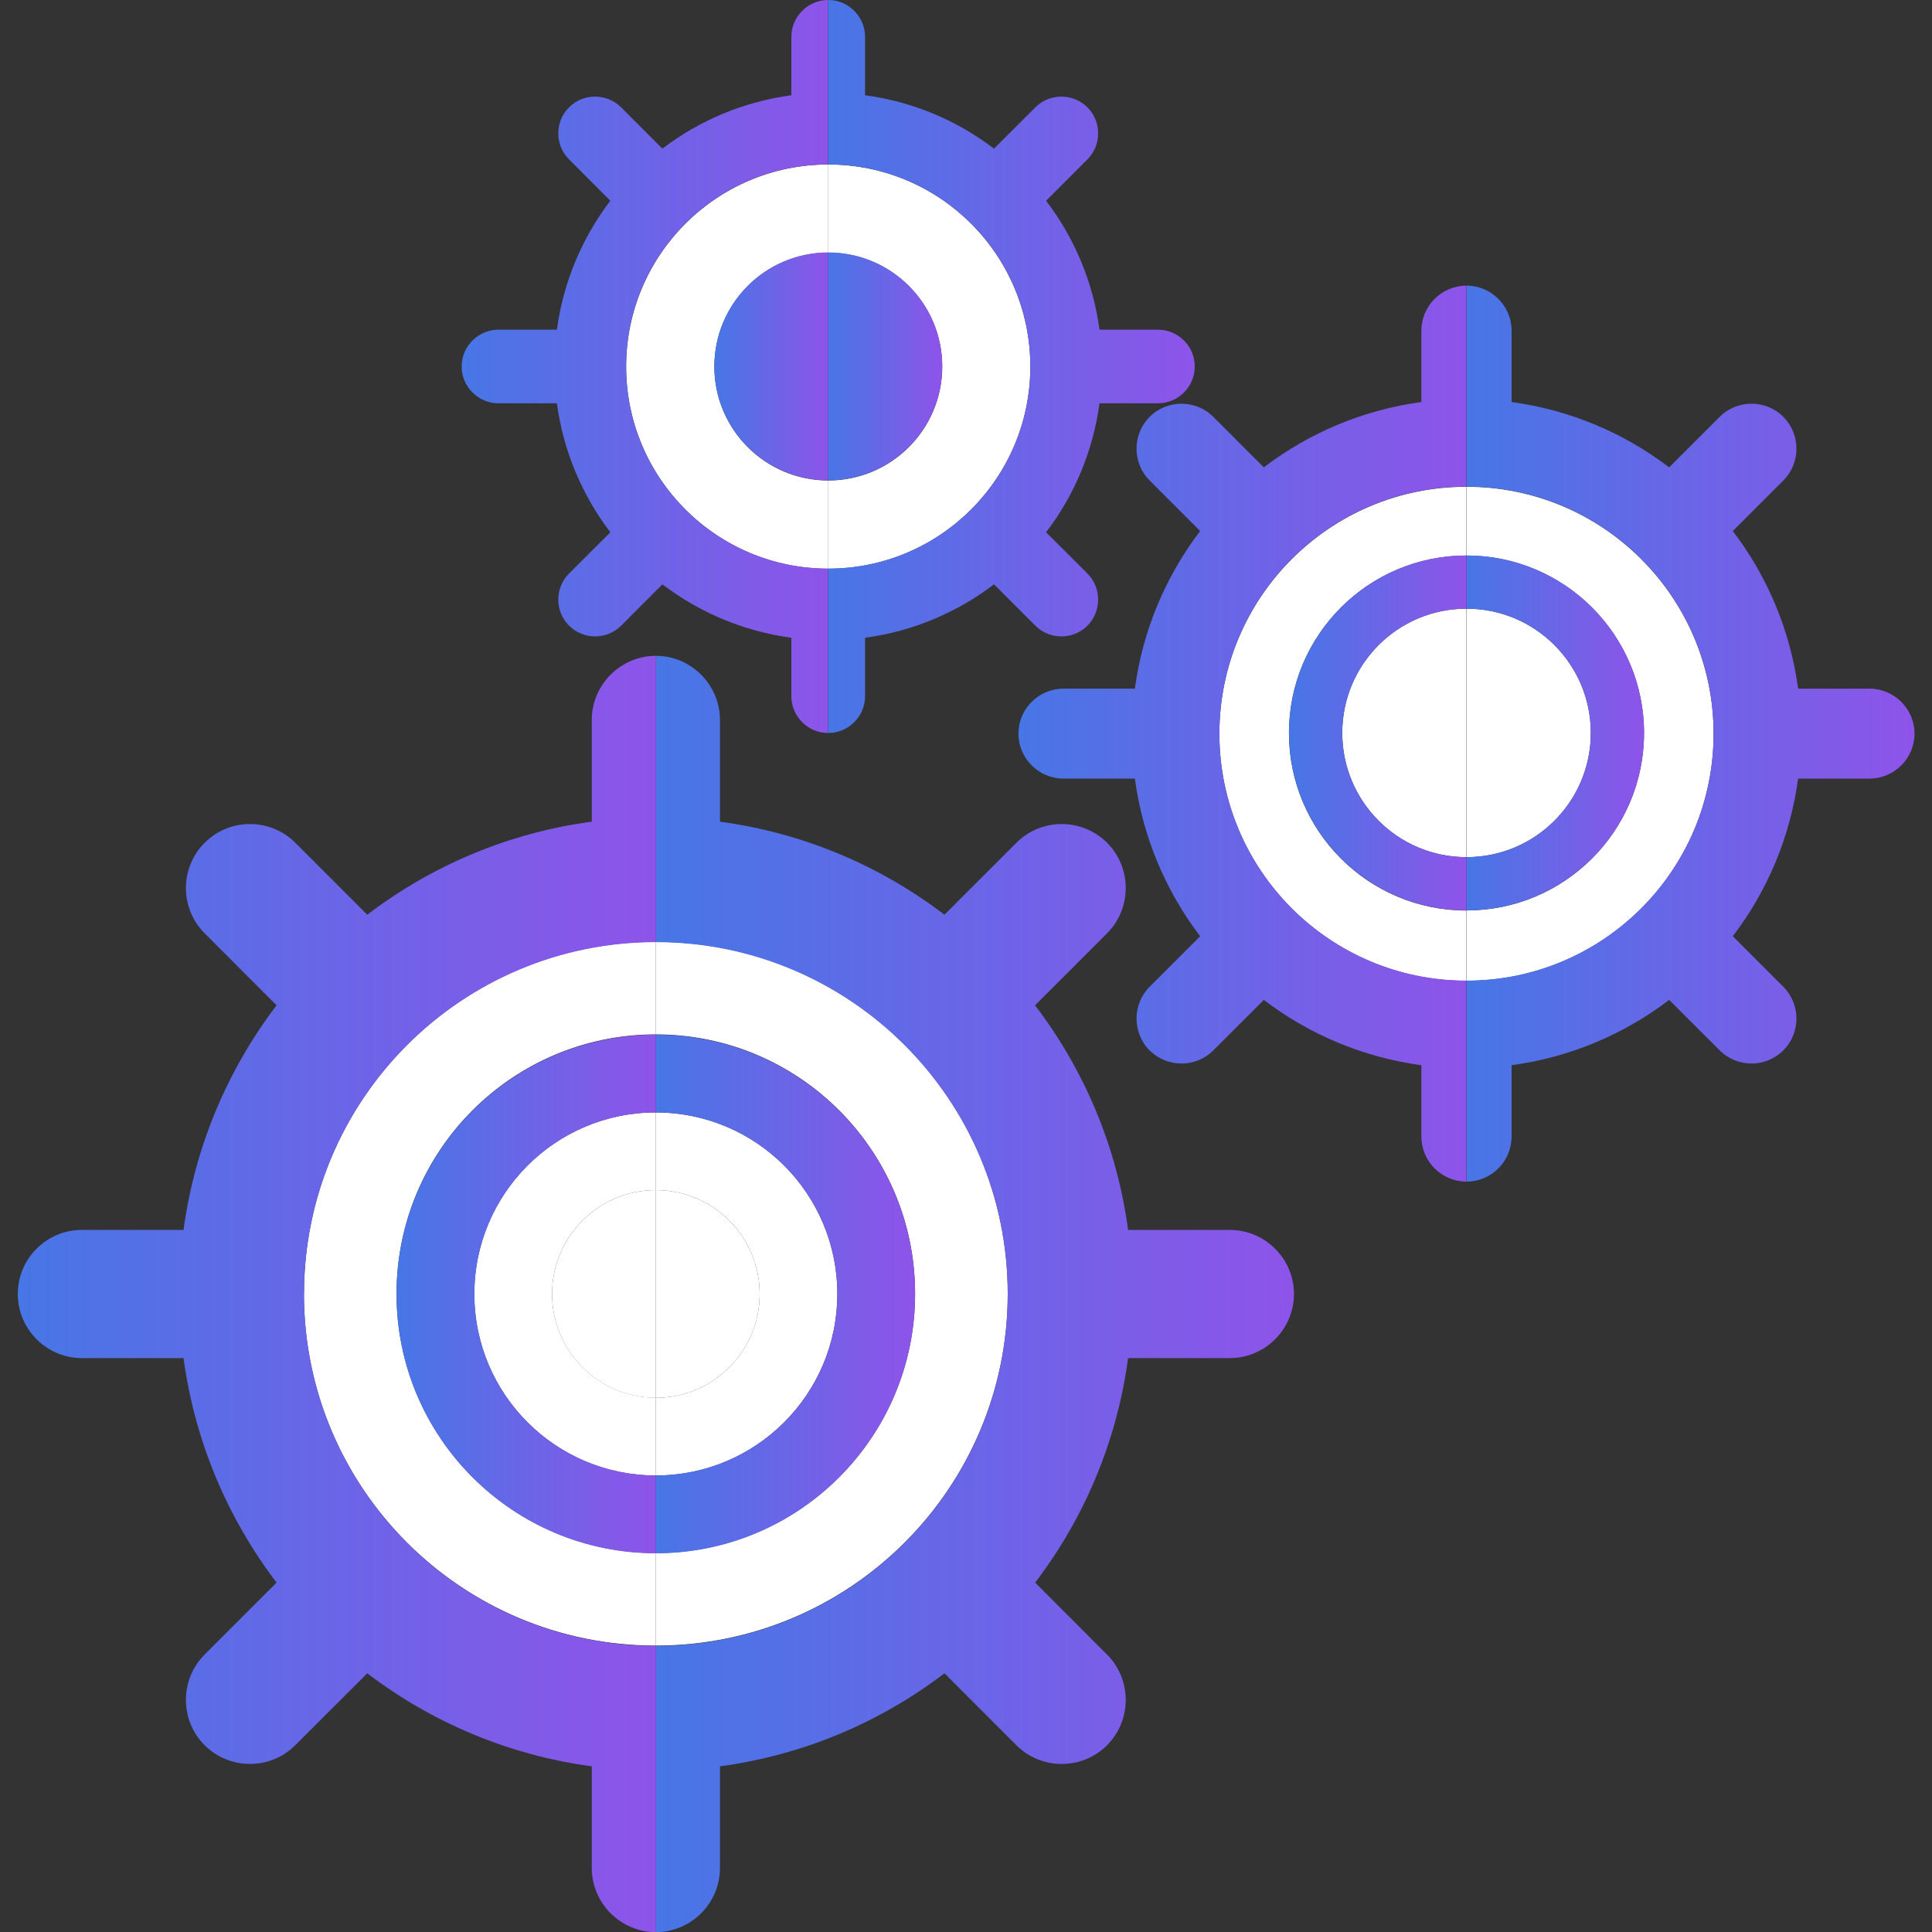 <svg width="20" height="20" viewBox="0 0 20 20" fill="none" xmlns="http://www.w3.org/2000/svg">
<rect x="0" y="0" width="20" height="20" fill="#333333" stroke="none"/>
<g clip-path="url(#clip0_7848_383671)">
<path d="M7.864 13.395C7.864 13.988 7.383 14.47 6.789 14.47V15.274C7.827 15.274 8.668 14.432 8.668 13.395C8.668 12.357 7.827 11.516 6.789 11.516V12.32C7.383 12.32 7.864 12.801 7.864 13.395Z" fill="white"/>
<path d="M4.91 13.395C4.91 14.432 5.751 15.274 6.789 15.274V14.469C6.196 14.469 5.715 13.988 5.715 13.395C5.715 12.801 6.196 12.32 6.789 12.32V11.516C5.751 11.515 4.91 12.357 4.91 13.395Z" fill="white"/>
<path d="M3.147 13.393H3.146C3.146 15.405 4.777 17.035 6.789 17.035V16.077C5.306 16.077 4.105 14.875 4.105 13.393C4.105 11.91 5.306 10.708 6.789 10.708V9.75C4.777 9.75 3.147 11.381 3.147 13.393Z" fill="white"/>
<path d="M9.473 13.393C9.473 14.875 8.272 16.077 6.789 16.077V17.035C8.801 17.035 10.432 15.404 10.432 13.393H10.432C10.432 11.381 8.801 9.75 6.789 9.75V10.708C8.272 10.708 9.473 11.91 9.473 13.393Z" fill="white"/>
<path d="M4.911 13.395C4.911 12.358 5.752 11.516 6.79 11.516V10.711C5.307 10.711 4.105 11.913 4.105 13.395C4.105 14.878 5.307 16.08 6.79 16.08V15.274C5.752 15.274 4.911 14.433 4.911 13.395Z" fill="url(#paint0_linear_7848_383671)"/>
<path d="M9.473 13.395C9.473 11.913 8.272 10.711 6.789 10.711V11.516C7.827 11.516 8.668 12.357 8.668 13.395C8.668 14.433 7.827 15.274 6.789 15.274V16.08C8.272 16.08 9.473 14.878 9.473 13.395Z" fill="url(#paint1_linear_7848_383671)"/>
<path d="M12.731 12.732H11.678C11.562 11.865 11.221 11.071 10.715 10.407L11.46 9.662C11.718 9.404 11.718 8.982 11.46 8.724C11.202 8.466 10.78 8.466 10.522 8.724L9.777 9.469C9.113 8.963 8.319 8.622 7.453 8.506V7.453C7.453 7.088 7.154 6.789 6.789 6.789V9.753C8.801 9.753 10.432 11.383 10.432 13.395H10.432C10.432 15.407 8.801 17.038 6.789 17.038V20.001C7.154 20.001 7.453 19.703 7.453 19.338V18.285C8.32 18.168 9.113 17.828 9.777 17.322L10.522 18.067C10.78 18.325 11.202 18.325 11.46 18.067C11.718 17.808 11.718 17.386 11.46 17.128L10.716 16.383C11.221 15.72 11.562 14.926 11.678 14.059H12.731C13.096 14.059 13.395 13.76 13.395 13.395C13.395 13.03 13.096 12.732 12.731 12.732Z" fill="url(#paint2_linear_7848_383671)"/>
<path d="M3.147 13.395H3.147C3.147 11.383 4.778 9.753 6.79 9.753V6.789C6.425 6.789 6.126 7.088 6.126 7.453V8.506C5.259 8.622 4.466 8.963 3.802 9.469L3.057 8.724C2.799 8.466 2.377 8.466 2.119 8.724C1.86 8.982 1.86 9.404 2.119 9.662L2.863 10.407C2.358 11.071 2.017 11.865 1.9 12.732H0.847C0.482 12.732 0.184 13.03 0.184 13.395C0.184 13.76 0.482 14.059 0.847 14.059H1.9C2.017 14.925 2.358 15.719 2.863 16.383L2.118 17.128C1.86 17.386 1.86 17.808 2.118 18.066C2.377 18.325 2.799 18.325 3.057 18.066L3.802 17.322C4.465 17.827 5.259 18.168 6.126 18.285V19.337C6.126 19.702 6.424 20.001 6.79 20.001V17.038C4.778 17.038 3.147 15.407 3.147 13.395Z" fill="url(#paint3_linear_7848_383671)"/>
<path d="M5.715 13.395C5.715 13.989 6.196 14.47 6.789 14.47V12.32C6.196 12.32 5.715 12.802 5.715 13.395Z" fill="white"/>
<path d="M7.864 13.395C7.864 12.802 7.383 12.32 6.789 12.32V14.47C7.383 14.47 7.864 13.988 7.864 13.395Z" fill="white"/>
<path d="M13.895 7.587C13.895 8.297 14.47 8.873 15.18 8.873V6.301C14.47 6.301 13.895 6.877 13.895 7.587Z" fill="white"/>
<path d="M16.468 7.587C16.468 6.877 15.892 6.301 15.182 6.301V8.873C15.892 8.873 16.468 8.297 16.468 7.587Z" fill="white"/>
<path d="M17.019 7.588C17.019 8.603 16.196 9.425 15.182 9.425V10.153C16.594 10.153 17.739 9.008 17.739 7.596H17.739C17.739 6.184 16.594 5.039 15.182 5.039V5.751C16.196 5.751 17.019 6.574 17.019 7.588Z" fill="white"/>
<path d="M12.623 7.596C12.623 9.008 13.768 10.153 15.18 10.153V9.426C14.165 9.426 13.343 8.603 13.343 7.588C13.343 6.574 14.165 5.751 15.18 5.751V5.039C13.768 5.039 12.623 6.184 12.623 7.596Z" fill="white"/>
<path d="M17.019 7.587C17.019 6.572 16.196 5.75 15.182 5.75V6.301C15.892 6.301 16.468 6.877 16.468 7.587C16.468 8.297 15.892 8.873 15.182 8.873V9.424C16.196 9.424 17.019 8.602 17.019 7.587Z" fill="url(#paint4_linear_7848_383671)"/>
<path d="M13.895 7.587C13.895 6.877 14.471 6.301 15.181 6.301V5.75C14.166 5.75 13.344 6.572 13.344 7.587C13.344 8.602 14.166 9.424 15.181 9.424V8.873C14.471 8.873 13.895 8.297 13.895 7.587Z" fill="url(#paint5_linear_7848_383671)"/>
<path d="M19.353 7.129H18.614C18.532 6.52 18.293 5.963 17.938 5.497L18.461 4.974C18.642 4.793 18.642 4.497 18.461 4.315C18.28 4.134 17.983 4.134 17.802 4.315L17.279 4.838C16.813 4.483 16.256 4.244 15.648 4.162V3.423C15.648 3.167 15.438 2.957 15.182 2.957V5.037C16.594 5.037 17.739 6.182 17.739 7.594H17.739C17.739 9.007 16.594 10.151 15.182 10.151V12.232C15.438 12.232 15.648 12.022 15.648 11.766V11.027C16.256 10.945 16.813 10.706 17.279 10.351L17.802 10.873C17.983 11.055 18.28 11.055 18.461 10.873C18.642 10.692 18.642 10.396 18.461 10.215L17.938 9.692C18.293 9.226 18.532 8.669 18.614 8.06H19.353C19.609 8.06 19.819 7.851 19.819 7.594C19.819 7.338 19.609 7.129 19.353 7.129Z" fill="url(#paint6_linear_7848_383671)"/>
<path d="M12.623 7.594C12.623 6.182 13.768 5.037 15.18 5.037V2.957C14.924 2.957 14.714 3.167 14.714 3.423V4.162C14.106 4.244 13.549 4.483 13.083 4.838L12.56 4.315C12.379 4.134 12.082 4.134 11.901 4.315C11.72 4.497 11.72 4.793 11.901 4.974L12.424 5.497C12.069 5.963 11.83 6.52 11.748 7.129H11.009C10.753 7.129 10.543 7.338 10.543 7.594C10.543 7.851 10.753 8.06 11.009 8.06H11.748C11.83 8.669 12.069 9.226 12.424 9.692L11.901 10.215C11.72 10.396 11.72 10.693 11.901 10.874C12.083 11.055 12.379 11.055 12.56 10.874L13.083 10.351C13.549 10.706 14.106 10.945 14.714 11.027V11.766C14.714 12.022 14.924 12.232 15.18 12.232V10.151C13.768 10.151 12.623 9.007 12.623 7.594Z" fill="url(#paint7_linear_7848_383671)"/>
<path d="M7.395 3.795C7.395 3.144 7.923 2.616 8.574 2.616V1.703C7.419 1.703 6.482 2.64 6.482 3.795C6.482 4.95 7.419 5.887 8.574 5.887V4.974C7.923 4.974 7.395 4.446 7.395 3.795Z" fill="white"/>
<path d="M10.666 3.795C10.666 2.64 9.73 1.703 8.574 1.703V2.616C9.226 2.616 9.754 3.144 9.754 3.795C9.754 4.446 9.226 4.974 8.574 4.974V5.887C9.73 5.887 10.666 4.95 10.666 3.795Z" fill="white"/>
<path d="M5.16 4.175H5.765C5.832 4.673 6.028 5.129 6.318 5.51L5.891 5.937C5.742 6.086 5.742 6.328 5.891 6.477C6.039 6.625 6.281 6.625 6.43 6.477L6.857 6.049C7.238 6.339 7.694 6.535 8.192 6.602V7.207C8.192 7.416 8.363 7.588 8.573 7.588V5.886C7.418 5.886 6.481 4.949 6.481 3.794C6.481 2.639 7.418 1.702 8.573 1.702V0C8.364 0 8.192 0.172 8.192 0.381V0.986C7.694 1.053 7.238 1.248 6.857 1.539L6.43 1.111C6.281 0.963 6.039 0.963 5.891 1.111C5.742 1.259 5.742 1.502 5.891 1.65L6.318 2.078C6.028 2.459 5.832 2.915 5.765 3.413H5.16C4.951 3.413 4.779 3.584 4.779 3.794C4.779 4.004 4.951 4.175 5.16 4.175Z" fill="url(#paint8_linear_7848_383671)"/>
<path d="M10.666 3.794C10.666 4.949 9.73 5.886 8.574 5.886V7.588C8.784 7.588 8.955 7.416 8.955 7.207V6.602C9.453 6.535 9.909 6.339 10.29 6.049L10.718 6.477C10.866 6.625 11.109 6.625 11.257 6.477C11.405 6.328 11.405 6.086 11.257 5.937L10.829 5.51C11.12 5.129 11.315 4.673 11.382 4.175H11.987C12.197 4.175 12.368 4.004 12.368 3.794C12.368 3.584 12.197 3.413 11.987 3.413H11.382C11.315 2.915 11.12 2.459 10.829 2.078L11.257 1.65C11.405 1.502 11.405 1.259 11.257 1.111C11.109 0.963 10.866 0.963 10.718 1.111L10.29 1.539C9.909 1.248 9.453 1.053 8.955 0.986V0.381C8.955 0.172 8.784 0 8.574 0V1.702C9.73 1.702 10.666 2.639 10.666 3.794Z" fill="url(#paint9_linear_7848_383671)"/>
<path d="M7.395 3.793C7.395 4.444 7.923 4.972 8.574 4.972V2.613C7.923 2.613 7.395 3.141 7.395 3.793Z" fill="url(#paint10_linear_7848_383671)"/>
<path d="M9.754 3.793C9.754 3.141 9.226 2.613 8.574 2.613V4.972C9.226 4.972 9.754 4.444 9.754 3.793Z" fill="url(#paint11_linear_7848_383671)"/>
</g>
<defs>
<linearGradient id="paint0_linear_7848_383671" x1="4.105" y1="13.395" x2="6.79" y2="13.395" gradientUnits="userSpaceOnUse">
<stop stop-color="#4776E6"/>
<stop offset="1" stop-color="#8E54E9"/>
</linearGradient>
<linearGradient id="paint1_linear_7848_383671" x1="6.789" y1="13.395" x2="9.473" y2="13.395" gradientUnits="userSpaceOnUse">
<stop stop-color="#4776E6"/>
<stop offset="1" stop-color="#8E54E9"/>
</linearGradient>
<linearGradient id="paint2_linear_7848_383671" x1="6.789" y1="13.395" x2="13.395" y2="13.395" gradientUnits="userSpaceOnUse">
<stop stop-color="#4776E6"/>
<stop offset="1" stop-color="#8E54E9"/>
</linearGradient>
<linearGradient id="paint3_linear_7848_383671" x1="0.184" y1="13.395" x2="6.79" y2="13.395" gradientUnits="userSpaceOnUse">
<stop stop-color="#4776E6"/>
<stop offset="1" stop-color="#8E54E9"/>
</linearGradient>
<linearGradient id="paint4_linear_7848_383671" x1="15.182" y1="7.587" x2="17.019" y2="7.587" gradientUnits="userSpaceOnUse">
<stop stop-color="#4776E6"/>
<stop offset="1" stop-color="#8E54E9"/>
</linearGradient>
<linearGradient id="paint5_linear_7848_383671" x1="13.344" y1="7.587" x2="15.181" y2="7.587" gradientUnits="userSpaceOnUse">
<stop stop-color="#4776E6"/>
<stop offset="1" stop-color="#8E54E9"/>
</linearGradient>
<linearGradient id="paint6_linear_7848_383671" x1="15.182" y1="7.594" x2="19.819" y2="7.594" gradientUnits="userSpaceOnUse">
<stop stop-color="#4776E6"/>
<stop offset="1" stop-color="#8E54E9"/>
</linearGradient>
<linearGradient id="paint7_linear_7848_383671" x1="10.543" y1="7.594" x2="15.18" y2="7.594" gradientUnits="userSpaceOnUse">
<stop stop-color="#4776E6"/>
<stop offset="1" stop-color="#8E54E9"/>
</linearGradient>
<linearGradient id="paint8_linear_7848_383671" x1="4.779" y1="3.794" x2="8.573" y2="3.794" gradientUnits="userSpaceOnUse">
<stop stop-color="#4776E6"/>
<stop offset="1" stop-color="#8E54E9"/>
</linearGradient>
<linearGradient id="paint9_linear_7848_383671" x1="8.574" y1="3.794" x2="12.368" y2="3.794" gradientUnits="userSpaceOnUse">
<stop stop-color="#4776E6"/>
<stop offset="1" stop-color="#8E54E9"/>
</linearGradient>
<linearGradient id="paint10_linear_7848_383671" x1="7.395" y1="3.793" x2="8.574" y2="3.793" gradientUnits="userSpaceOnUse">
<stop stop-color="#4776E6"/>
<stop offset="1" stop-color="#8E54E9"/>
</linearGradient>
<linearGradient id="paint11_linear_7848_383671" x1="8.574" y1="3.793" x2="9.754" y2="3.793" gradientUnits="userSpaceOnUse">
<stop stop-color="#4776E6"/>
<stop offset="1" stop-color="#8E54E9"/>
</linearGradient>
<clipPath id="clip0_7848_383671">
<rect width="20" height="20" fill="white"/>
</clipPath>
</defs>
</svg>

